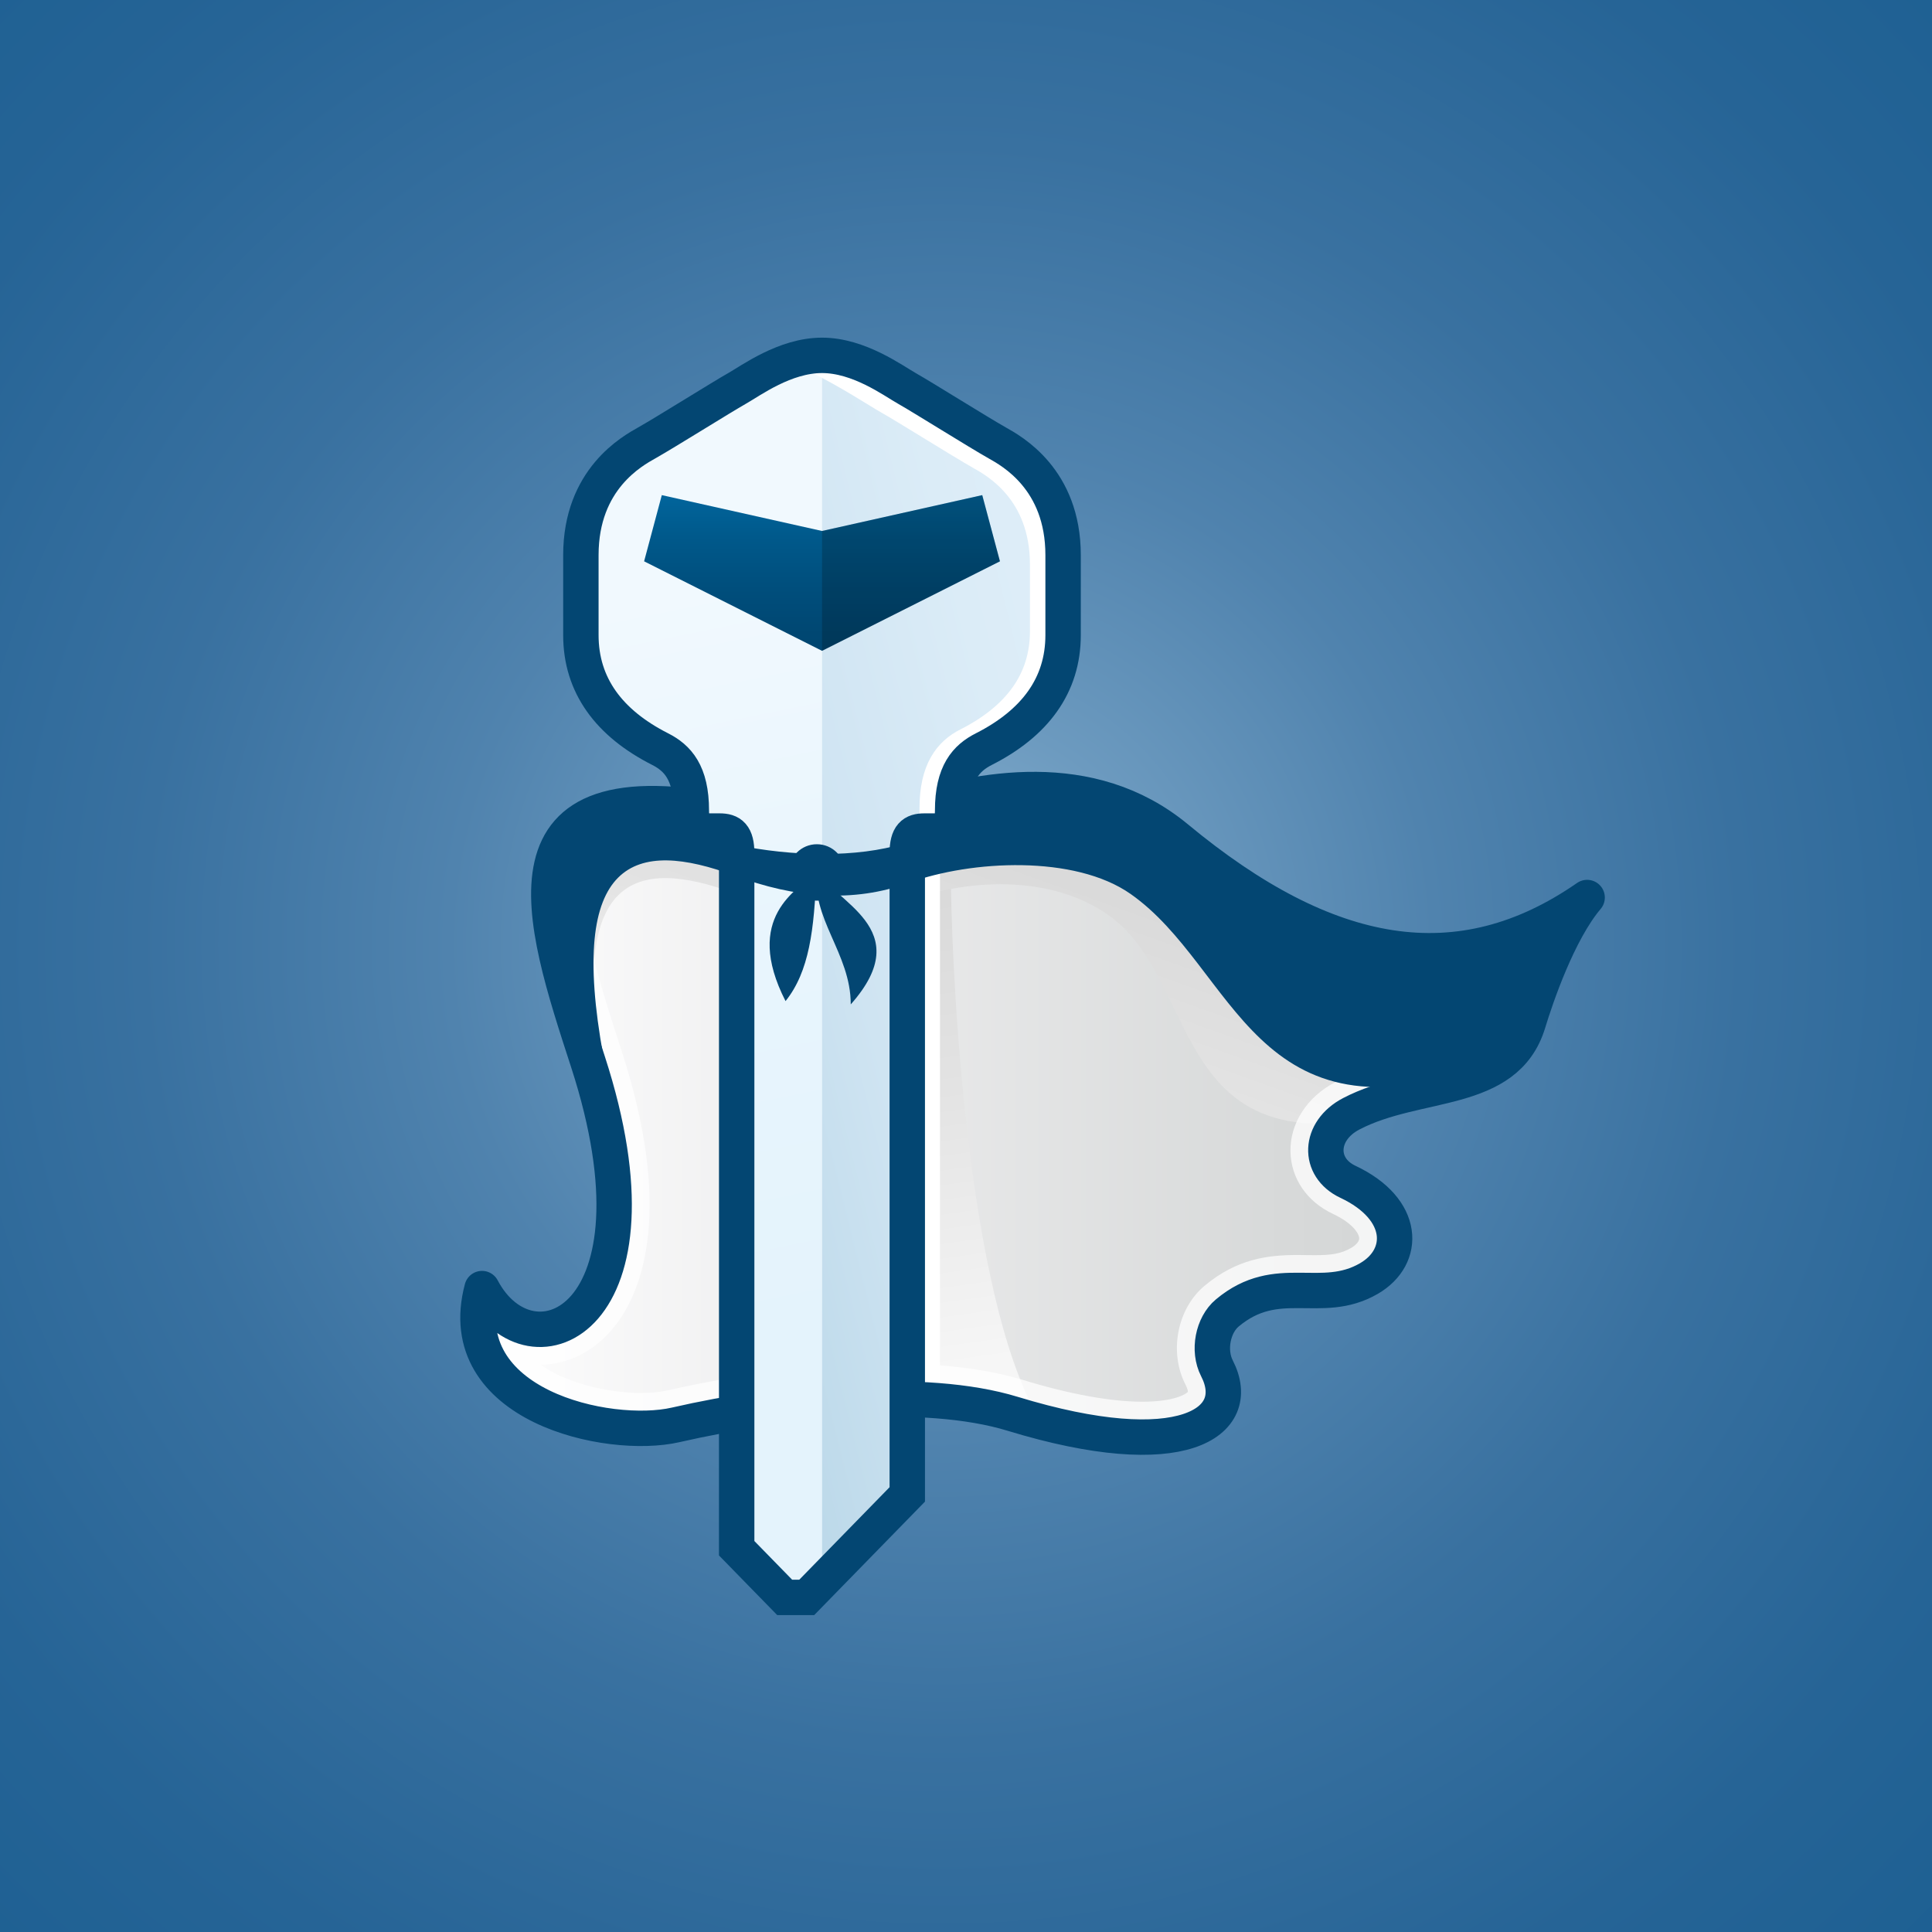 <?xml version="1.0" encoding="utf-8"?>
<!-- Generator: Adobe Illustrator 16.0.0, SVG Export Plug-In . SVG Version: 6.00 Build 0)  -->
<!DOCTYPE svg PUBLIC "-//W3C//DTD SVG 1.1//EN" "http://www.w3.org/Graphics/SVG/1.1/DTD/svg11.dtd">
<svg version="1.1" id="Layer_1" xmlns="http://www.w3.org/2000/svg" xmlns:xlink="http://www.w3.org/1999/xlink" x="0px" y="0px"
	 width="256px" height="256px" viewBox="0 0 256 256" enable-background="new 0 0 256 256" xml:space="preserve">
<rect x="0" y="0" width="256" height="256" fill="#333333" stroke="none"/>
<radialGradient id="SVGID_1_" cx="122.946" cy="138.618" r="187.543" gradientUnits="userSpaceOnUse">
	<stop  offset="0" style="stop-color:#FFFFFF"/>
	<stop  offset="0.074" style="stop-color:#EAEFF9;stop-opacity:0.926"/>
	<stop  offset="0.25" style="stop-color:#BBCCEB;stop-opacity:0.75"/>
	<stop  offset="0.423" style="stop-color:#8FB0DD;stop-opacity:0.577"/>
	<stop  offset="0.588" style="stop-color:#699BD3;stop-opacity:0.412"/>
	<stop  offset="0.743" style="stop-color:#498DCB;stop-opacity:0.257"/>
	<stop  offset="0.885" style="stop-color:#3185C6;stop-opacity:0.115"/>
	<stop  offset="1" style="stop-color:#2782C5;stop-opacity:0"/>
</radialGradient>
<rect x="-54.667" y="-58.356" opacity="0.2" fill="url(#SVGID_1_)" width="355.225" height="393.949"/>
<g>
	<defs>
		<rect id="SVGID_2_" width="256" height="256"/>
	</defs>
	<clipPath id="SVGID_3_">
		<use xlink:href="#SVGID_2_"  overflow="visible"/>
	</clipPath>
	<radialGradient id="SVGID_4_" cx="124.754" cy="125.126" r="189.366" gradientUnits="userSpaceOnUse">
		<stop  offset="0" style="stop-color:#8CB5D3"/>
		<stop  offset="0.213" style="stop-color:#6291B9"/>
		<stop  offset="0.432" style="stop-color:#3F75A4"/>
		<stop  offset="0.641" style="stop-color:#256496"/>
		<stop  offset="0.836" style="stop-color:#105A8E"/>
		<stop  offset="1" style="stop-color:#05578B"/>
	</radialGradient>
	<rect x="-54.667" y="-58.356" clip-path="url(#SVGID_3_)" fill="url(#SVGID_4_)" width="832.78" height="393.949"/>
</g>
<g>
	<defs>
		<rect id="SVGID_5_" width="256" height="256"/>
	</defs>
	<clipPath id="SVGID_6_">
		<use xlink:href="#SVGID_5_"  overflow="visible"/>
	</clipPath>
	<radialGradient id="SVGID_7_" cx="124.754" cy="125.126" r="522.218" gradientUnits="userSpaceOnUse">
		<stop  offset="0" style="stop-color:#8CB5D3"/>
		<stop  offset="0.058" style="stop-color:#6C9ABF"/>
		<stop  offset="0.125" style="stop-color:#5083AE"/>
		<stop  offset="0.203" style="stop-color:#3971A0"/>
		<stop  offset="0.294" style="stop-color:#266496"/>
		<stop  offset="0.406" style="stop-color:#175D90"/>
		<stop  offset="0.563" style="stop-color:#09588C"/>
		<stop  offset="1" style="stop-color:#05578B"/>
	</radialGradient>
	<rect x="-54.667" y="-58.356" clip-path="url(#SVGID_6_)" fill="url(#SVGID_7_)" width="832.78" height="393.949"/>
</g>
<g>
	<linearGradient id="SVGID_8_" gradientUnits="userSpaceOnUse" x1="63.334" y1="147.519" x2="210.303" y2="147.519">
		<stop  offset="0" style="stop-color:#FEFEFE"/>
		<stop  offset="0.262" style="stop-color:#EFEFF0"/>
		<stop  offset="0.728" style="stop-color:#D7D9D9"/>
		<stop  offset="1" style="stop-color:#CFD1D1"/>
	</linearGradient>
	<path fill="url(#SVGID_8_)" d="M210.303,118.927c-16.899,11.727-34.447,8.635-54.371-7.876c-11.487-9.519-26.153-6.5-36.146-3.412
		c-6.212,1.924-14.832,1.746-22.322,0.177c-32.782-6.871-25.631,14.162-19.557,32.87c11.154,34.337-7.594,42.289-14.036,30.058
		c-4.141,15.513,16.74,20.104,25.649,18.062c14.086-3.231,32.955-5.052,44.663-1.47c22.386,6.84,30.782,1.2,27.069-6.028
		c-1.218-2.374-0.536-5.739,1.367-7.332c6.648-5.568,12.421-0.875,18.778-4.568c4.948-2.874,4.874-9.209-2.787-12.811
		c-4.064-1.912-3.873-6.757,0.43-9.009c8.747-4.576,20.52-2.429,23.452-12.049C203.54,132.092,206.476,123.439,210.303,118.927z"/>
	<linearGradient id="SVGID_9_" gradientUnits="userSpaceOnUse" x1="125.735" y1="181.231" x2="117.112" y2="120.058">
		<stop  offset="0" style="stop-color:#F6F6F6"/>
		<stop  offset="0.592" style="stop-color:#E3E3E3"/>
		<stop  offset="1" style="stop-color:#DADADA"/>
	</linearGradient>
	<path fill="url(#SVGID_9_)" d="M125.979,114.721c0,11.688,1.739,53.472,10.643,71.31l-20.484-0.458v-73.812L125.979,114.721z"/>
	<linearGradient id="SVGID_10_" gradientUnits="userSpaceOnUse" x1="126.324" y1="162.957" x2="142.742" y2="117.223">
		<stop  offset="0" style="stop-color:#F6F6F6"/>
		<stop  offset="0.592" style="stop-color:#E3E3E3"/>
		<stop  offset="1" style="stop-color:#DADADA"/>
	</linearGradient>
	<path fill="url(#SVGID_10_)" d="M79.947,142.282c-6.478-17.49-15.265-38.991,17.517-32.121c7.49,1.57,16.109,1.748,22.322-0.176
		c9.993-3.089,23.387-5.732,34.039,3.566c20.818,18.17,39.579,19.446,56.479,7.721c-3.827,4.512-7.29,13.047-7.811,16.611
		c-0.443,3.033-2.661,4.393-5.588,5.579c-43.432,17.63-36.102-12.445-50.077-22.241c-7.406-5.192-18.137-4.903-26.378-1.903
		c-7.435,2.705-15.095,2.026-23.061-0.931C84.097,113.455,75.167,116.062,79.947,142.282z"/>
	<g opacity="0.75">
		<path fill="#FFFFFF" d="M136.999,109.307L136.999,109.307c6.377,0,11.591,1.752,15.939,5.356
			c12.995,10.769,24.93,16.004,36.484,16.004c3.453,0,6.877-0.484,10.253-1.445c-0.744,2.005-1.309,3.757-1.671,4.948
			c-1.012,3.32-3.748,4.249-10.221,5.717c-3.43,0.778-7.317,1.66-10.919,3.544c-3.7,1.937-5.949,5.451-5.871,9.171
			c0.075,3.539,2.176,6.619,5.62,8.239c2.704,1.271,3.464,2.661,3.488,3.219c0.026,0.61-0.806,1.143-1.062,1.291
			c-1.397,0.812-2.768,0.966-4.808,0.966c-0.377,0-0.753-0.005-1.13-0.01c-0.418-0.006-0.836-0.011-1.254-0.011
			c-3.827,0-7.958,0.494-12.241,4.081c-3.623,3.032-4.734,8.773-2.529,13.073c0.285,0.554,0.325,0.871,0.329,0.979
			c-0.287,0.328-1.906,1.305-6.044,1.305c-4.167,0-9.635-0.997-15.81-2.884c-4.702-1.438-10.583-2.168-17.48-2.168
			c-8.975,0-19.765,1.294-29.603,3.551c-0.966,0.222-2.189,0.339-3.539,0.339c-4.396,0-9.817-1.277-13.303-3.74
			c3.924-0.026,7.652-2.078,10.24-5.639c3.143-4.326,7.388-14.749,0.499-35.955l-0.188-0.581c-3-9.232-6.733-20.722-3.616-25.011
			c1.191-1.639,3.838-2.47,7.867-2.47c2.783,0,6.171,0.415,10.071,1.232c4.126,0.865,8.484,1.322,12.604,1.322
			c4.562,0,8.621-0.542,12.064-1.608C125.08,110.913,130.973,109.306,136.999,109.307 M136.999,104.616
			c-6.246,0-12.295,1.503-17.213,3.023c-3.105,0.962-6.812,1.398-10.679,1.398c-3.869,0-7.896-0.437-11.643-1.222
			c-4.348-0.911-7.994-1.332-11.033-1.332c-19.872-0.001-13.793,17.975-8.524,34.201c7.918,24.376,0.767,35.455-6.354,35.455
			c-2.91,0-5.813-1.85-7.683-5.397c-3.532,13.231,11.142,18.519,21.062,18.519c1.71,0,3.277-0.156,4.587-0.457
			c8.637-1.981,19.074-3.433,28.554-3.433c5.981,0,11.579,0.577,16.108,1.963c7.123,2.177,12.831,3.09,17.182,3.09
			c9.323,0,12.419-4.189,9.888-9.118c-1.218-2.374-0.536-5.739,1.367-7.332c3.228-2.703,6.249-2.988,9.23-2.988
			c0.796,0,1.59,0.021,2.384,0.021c2.357,0,4.717-0.179,7.164-1.601c4.948-2.874,4.874-9.209-2.787-12.811
			c-4.064-1.912-3.873-6.757,0.43-9.009c8.747-4.576,20.52-2.429,23.452-12.049c1.048-3.446,3.983-12.099,7.811-16.611
			c-6.815,4.729-13.739,7.049-20.88,7.049c-10.562,0-21.604-5.074-33.491-14.925C150.099,106.217,143.443,104.616,136.999,104.616
			L136.999,104.616z M210.303,118.927h0.005H210.303z"/>
	</g>
	
		<line fill="none" stroke="#FFFFFF" stroke-width="8.209" stroke-miterlimit="10" x1="120.449" y1="186.291" x2="120.449" y2="113.063"/>
	
		<path fill="none" stroke="#034672" stroke-width="4.691" stroke-linecap="round" stroke-linejoin="round" stroke-miterlimit="10" d="
		M210.303,118.927c-16.899,11.727-34.447,8.635-54.371-7.876c-11.487-9.519-26.153-6.5-36.146-3.412
		c-6.212,1.924-14.832,1.746-22.322,0.177c-32.782-6.871-25.631,14.162-19.557,32.87c11.154,34.337-7.594,42.289-14.036,30.058
		c-4.141,15.513,16.74,20.104,25.649,18.062c14.086-3.231,32.955-5.052,44.663-1.47c22.386,6.84,30.782,1.2,27.069-6.028
		c-1.218-2.374-0.536-5.739,1.367-7.332c6.648-5.568,12.421-0.875,18.778-4.568c4.948-2.874,4.874-9.209-2.787-12.811
		c-4.064-1.912-3.873-6.757,0.43-9.009c8.747-4.576,20.52-2.429,23.452-12.049C203.54,132.092,206.476,123.439,210.303,118.927z"/>
	<path fill="#034672" d="M79.947,139.936c-6.478-17.489-15.265-38.99,17.517-32.12c7.49,1.569,16.109,1.748,22.322-0.177
		c9.993-3.089,23.387-5.732,34.039,3.567c20.818,18.172,39.579,19.447,56.479,7.721c-3.827,4.513-7.29,13.048-7.811,16.611
		c-0.443,3.032-2.62,4.494-5.588,5.581c-30.767,11.243-33.125-12.874-47.099-22.668c-7.408-5.192-21.115-4.475-29.357-1.478
		c-7.435,2.705-15.095,2.026-23.061-0.93C84.097,111.11,75.167,113.717,79.947,139.936z"/>
	<path fill="#FFFFFF" d="M132.134,58.685c-2.468-1.392-10.025-6.127-11.915-7.188c-1.888-1.062-6.385-4.411-11.3-4.411
		c-4.919,0-9.415,3.348-11.305,4.411c-1.887,1.061-9.445,5.796-11.912,7.188c-1.887,1.064-8.733,4.778-8.733,14.87
		c0,3.069,0,8.359,0,10.602c0,6.666,3.745,11.676,10.503,15.105c2.306,1.17,4.132,3.118,4.132,8.132
		c0,2.213,0.824,2.725,2.153,2.725h1.593c1.467,0,2.263,0.552,2.263,2.944c0,1.32,0,4.837,0,4.837v87.25l6.363,6.517h2.918
		l13.324-13.649V117.9c0,0,0-3.518,0-4.837c0-2.392,0.798-2.944,2.264-2.944h1.594c1.328,0,2.153-0.511,2.153-2.725
		c0-5.014,1.825-6.962,4.133-8.132c6.759-3.429,10.504-8.439,10.504-15.105c0-2.243,0-7.533,0-10.602
		C140.867,63.463,134.021,59.75,132.134,58.685z"/>
	<linearGradient id="SVGID_11_" gradientUnits="userSpaceOnUse" x1="93.294" y1="77.268" x2="113.522" y2="176.359">
		<stop  offset="0" style="stop-color:#F1F9FE"/>
		<stop  offset="0.489" style="stop-color:#E8F5FD"/>
		<stop  offset="1" style="stop-color:#E4F3FC"/>
	</linearGradient>
	<path fill="url(#SVGID_11_)" d="M108.919,47.087c-4.919,0-9.415,3.348-11.305,4.411c-1.887,1.061-9.445,5.796-11.912,7.188
		c-1.887,1.064-8.733,4.778-8.733,14.87c0,3.069,0,8.359,0,10.602c0,6.666,3.745,11.676,10.503,15.105
		c2.306,1.17,4.132,3.118,4.132,8.132c0,2.213,0.824,2.725,2.153,2.725h1.593c1.467,0,2.263,0.552,2.263,2.944
		c0,1.32,0,4.837,0,4.837v87.25l6.363,6.517h2.918l2.024-2.069V47.087z"/>
	<linearGradient id="SVGID_12_" gradientUnits="userSpaceOnUse" x1="86.353" y1="133.953" x2="158.668" y2="115.972">
		<stop  offset="0" style="stop-color:#B8D7E8"/>
		<stop  offset="0.011" style="stop-color:#B9D7E8"/>
		<stop  offset="0.375" style="stop-color:#CFE4F2"/>
		<stop  offset="0.713" style="stop-color:#DBECF7"/>
		<stop  offset="1" style="stop-color:#E0EEF9"/>
	</linearGradient>
	<path fill="url(#SVGID_12_)" d="M132.134,58.685c-2.468-1.392-10.025-6.127-11.915-7.188c-1.888-1.062-6.385-4.411-11.3-4.411
		v162.511l11.3-11.58V117.9c0,0,0-3.518,0-4.837c0-2.392,0.798-2.944,2.264-2.944h1.594c1.328,0,2.153-0.511,2.153-2.725
		c0-5.014,1.825-6.962,4.133-8.132c6.759-3.429,10.504-8.439,10.504-15.105c0-2.243,0-7.533,0-10.602
		C140.867,63.463,134.021,59.75,132.134,58.685z"/>
	<path fill="none" stroke="#FFFFFF" stroke-width="4.691" stroke-miterlimit="10" d="M108.238,47.087
		c4.474,2.2,8.047,4.612,9.935,5.674c1.886,1.061,9.445,5.794,11.913,7.188c1.888,1.065,8.733,4.778,8.733,14.87
		c0,3.068,0,6.58,0,8.823c0,6.667-3.745,11.675-10.505,15.104c-2.305,1.17-4.131,3.355-4.131,8.372v2.905"/>
	<path fill="none" stroke="#034672" stroke-width="4.691" stroke-miterlimit="10" d="M132.134,58.685
		c-2.468-1.392-10.025-6.127-11.915-7.188c-1.888-1.062-6.385-4.411-11.3-4.411c-4.919,0-9.415,3.348-11.305,4.411
		c-1.887,1.061-9.445,5.796-11.912,7.188c-1.887,1.064-8.733,4.778-8.733,14.87c0,3.069,0,8.359,0,10.602
		c0,6.666,3.745,11.676,10.503,15.105c2.306,1.17,4.132,3.118,4.132,8.132c0,2.213,0.824,2.725,2.153,2.725h1.593
		c1.467,0,2.263,0.552,2.263,2.944c0,1.32,0,4.837,0,4.837v87.25l6.363,6.517h2.918l13.324-13.649V117.9c0,0,0-3.518,0-4.837
		c0-2.392,0.798-2.944,2.264-2.944h1.594c1.328,0,2.153-0.511,2.153-2.725c0-5.014,1.825-6.962,4.133-8.132
		c6.759-3.429,10.504-8.439,10.504-15.105c0-2.243,0-7.533,0-10.602C140.867,63.463,134.021,59.75,132.134,58.685z"/>
	<path fill="#E9F6FE" stroke="#034672" stroke-width="4.691" stroke-miterlimit="10" d="M143.676,117.9"/>
	<linearGradient id="SVGID_13_" gradientUnits="userSpaceOnUse" x1="108.922" y1="65.91" x2="108.922" y2="89.757">
		<stop  offset="0" style="stop-color:#01649B"/>
		<stop  offset="0.219" style="stop-color:#00598B"/>
		<stop  offset="0.507" style="stop-color:#004E7C"/>
		<stop  offset="0.756" style="stop-color:#004772"/>
		<stop  offset="1" style="stop-color:#00446E"/>
	</linearGradient>
	<polygon fill="url(#SVGID_13_)" points="108.923,70.358 87.693,65.607 85.348,74.377 108.923,86.238 132.498,74.377 
		130.152,65.607 	"/>
	<polyline opacity="0.2" fill="#010202" points="108.923,86.238 132.498,74.377 130.152,65.607 108.923,70.358 	"/>
	<path fill="#034672" d="M97.388,116.043c7.966,2.957,15.625,3.635,23.061,0.93l-0.663-5.212
		c-6.212,1.923-14.832,1.745-22.322,0.176L97.388,116.043z"/>
	<path fill="#034672" d="M108.285,115.217c-0.948,6.465,4.447,11.04,4.445,17.869C121.755,122.917,110.212,119.488,108.285,115.217z
		"/>
	<path fill="#034672" d="M108.171,115.654c-0.276,7.521-0.943,13.089-4.083,16.997C98.417,121.541,105.7,117.828,108.171,115.654z"
		/>
	<circle fill="#034672" cx="108.237" cy="115.604" r="3.739"/>
	<linearGradient id="SVGID_14_" gradientUnits="userSpaceOnUse" x1="134.184" y1="187.336" x2="134.184" y2="187.336">
		<stop  offset="0" style="stop-color:#F6F6F6"/>
		<stop  offset="0.592" style="stop-color:#E3E3E3"/>
		<stop  offset="1" style="stop-color:#DADADA"/>
	</linearGradient>
	<path fill="url(#SVGID_14_)" d="M134.183,187.335"/>
</g>
</svg>